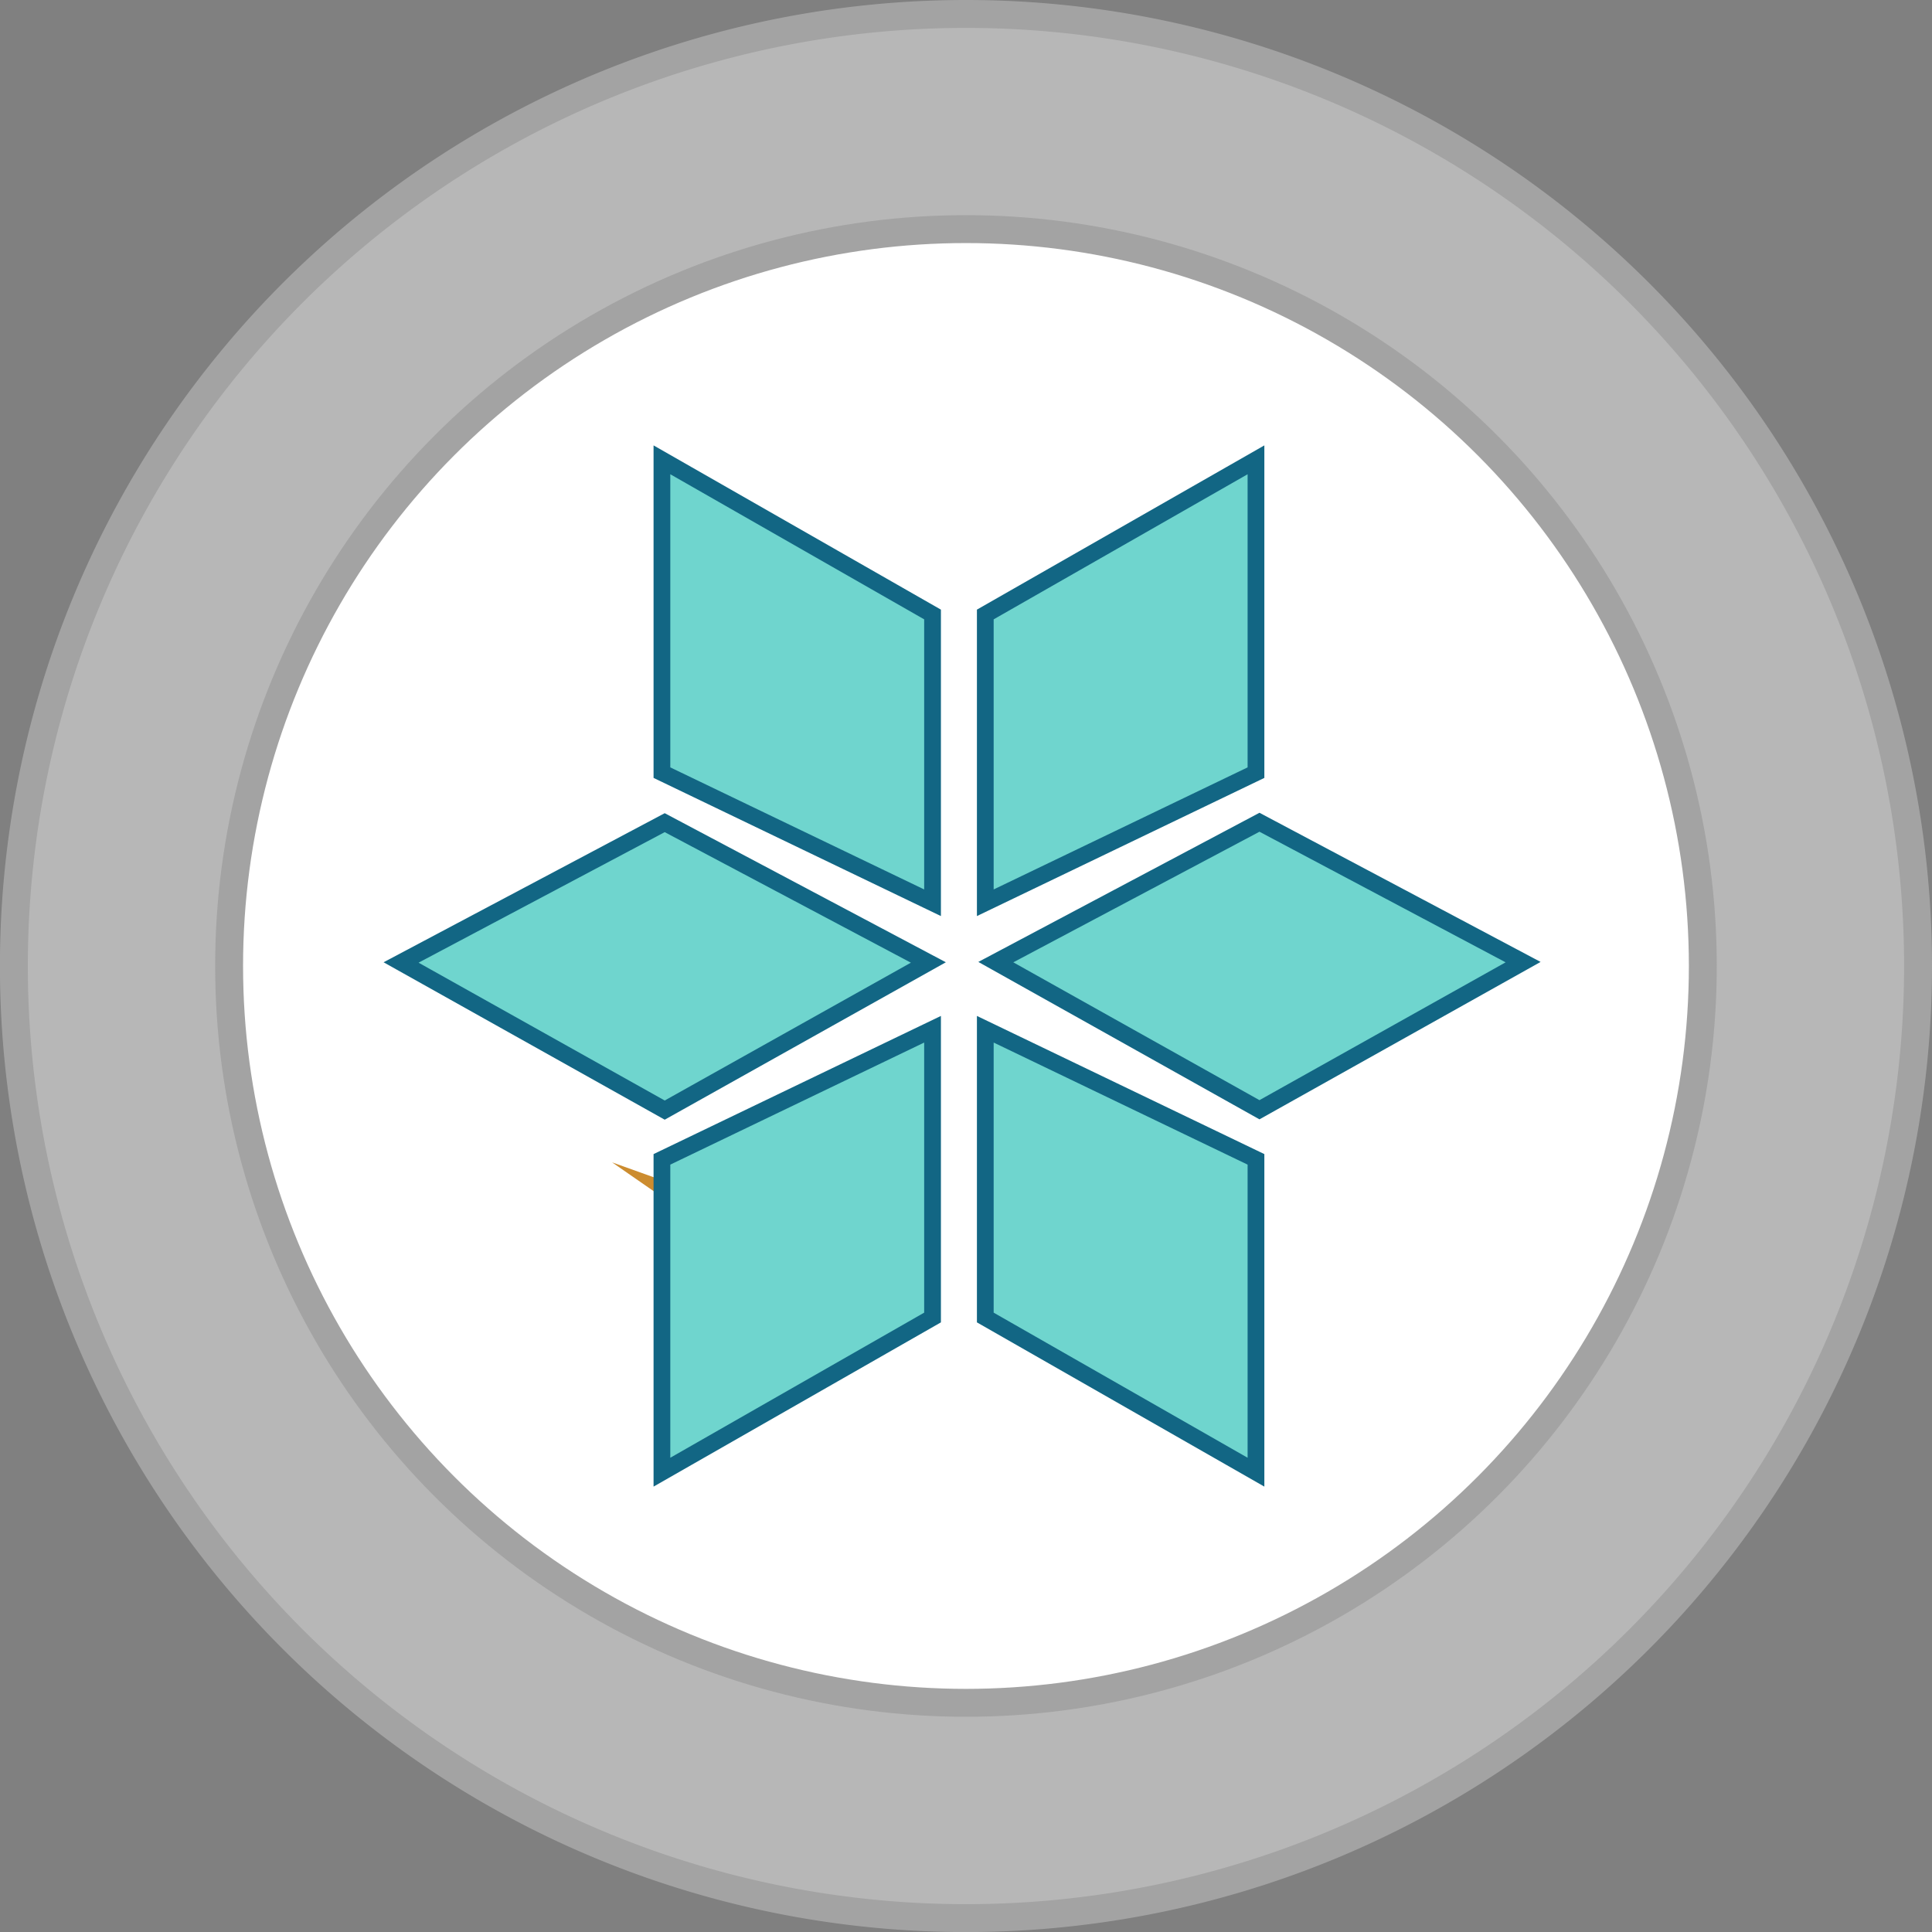 <svg xmlns="http://www.w3.org/2000/svg" viewBox="0 0 276.93 276.93"><rect x="0" y="0" width="276.93" height="276.93" fill="#808080" stroke="none"/><defs><style>.cls-1{fill:#b7b7b7;}.cls-1,.cls-2{stroke:#a3a3a3;}.cls-1,.cls-2,.cls-3,.cls-6{stroke-miterlimit:10;}.cls-1,.cls-2,.cls-3{stroke-width:4px;}.cls-2,.cls-5{fill:#fff;}.cls-3{fill:#face43;stroke:#cc8c2f;}.cls-4{fill:#353535;}.cls-6{fill:#6fd5ce;stroke:#126684;stroke-width:2.4px;}</style></defs><g id="Layer_2" data-name="Layer 2"><g id="Layer_1-2" data-name="Layer 1"><path class="cls-1" d="M274.93,138.46A136.47,136.47,0,1,1,138.46,2,136.47,136.47,0,0,1,274.93,138.46Z"/><circle class="cls-2" cx="138.46" cy="138.46" r="105.62"/><path class="cls-3" d="M103.92,176a12.31,12.31,0,0,0-2.57-2.39A4.45,4.45,0,0,1,103.92,176Z"/><path class="cls-4" d="M104.18,176a12.71,12.71,0,0,0-2.56-2.39A4.46,4.46,0,0,1,104.18,176Z"/><polygon class="cls-5" points="140.09 77.56 139.11 84.47 144.73 89.74 137.57 87.86 130.61 96.27 133.47 86.32 129 81.71 135.18 82.82 140.09 77.56"/><path class="cls-4" d="M104.18,176a12.71,12.71,0,0,0-2.56-2.39A4.46,4.46,0,0,1,104.18,176Z"/><polygon class="cls-5" points="140.09 77.56 139.11 84.47 144.73 89.74 137.57 87.86 130.61 96.27 133.47 86.32 129 81.71 135.18 82.82 140.09 77.56"/><path class="cls-4" d="M104.07,176a12.31,12.31,0,0,0-2.57-2.39A4.45,4.45,0,0,1,104.07,176Z"/><polygon class="cls-5" points="139.97 77.56 139 84.47 144.62 89.74 137.46 87.86 130.49 96.27 133.36 86.32 128.88 81.71 135.06 82.82 139.97 77.56"/><path class="cls-4" d="M104.07,176a12.31,12.31,0,0,0-2.57-2.39A4.45,4.45,0,0,1,104.07,176Z"/><polygon class="cls-5" points="139.97 77.56 139 84.47 144.62 89.74 137.46 87.86 130.49 96.27 133.36 86.32 128.88 81.71 135.06 82.82 139.97 77.56"/><path class="cls-4" d="M103.62,176a12.41,12.41,0,0,0-2.56-2.39A4.4,4.4,0,0,1,103.62,176Z"/><polygon class="cls-5" points="139.53 77.56 138.56 84.47 144.18 89.74 137.01 87.86 130.05 96.27 132.92 86.32 128.44 81.71 134.62 82.82 139.53 77.56"/><path class="cls-4" d="M103.51,176a12.31,12.31,0,0,0-2.57-2.39A4.45,4.45,0,0,1,103.51,176Z"/><polygon class="cls-5" points="139.41 77.56 138.44 84.47 144.06 89.74 136.9 87.86 129.93 96.27 132.8 86.32 128.32 81.71 134.5 82.82 139.41 77.56"/><path class="cls-4" d="M103.51,176a12.31,12.31,0,0,0-2.57-2.39A4.45,4.45,0,0,1,103.51,176Z"/><polygon class="cls-5" points="139.41 77.56 138.44 84.47 144.06 89.74 136.9 87.86 129.93 96.27 132.8 86.32 128.32 81.71 134.5 82.82 139.41 77.56"/><path class="cls-4" d="M103,176a12.31,12.31,0,0,0-2.57-2.39A4.45,4.45,0,0,1,103,176Z"/><polygon class="cls-5" points="138.85 77.56 137.88 84.47 143.5 89.74 136.34 87.86 129.37 96.27 132.24 86.32 127.77 81.71 133.95 82.82 138.85 77.56"/><path class="cls-4" d="M103,176a12.31,12.31,0,0,0-2.57-2.39A4.45,4.45,0,0,1,103,176Z"/><polygon class="cls-5" points="138.85 77.56 137.88 84.47 143.5 89.74 136.34 87.86 129.37 96.27 132.24 86.32 127.77 81.71 133.95 82.82 138.85 77.56"/><path class="cls-4" d="M103,176a12.31,12.31,0,0,0-2.57-2.39A4.45,4.45,0,0,1,103,176Z"/><polygon class="cls-5" points="138.85 77.56 137.88 84.47 143.5 89.74 136.34 87.86 129.37 96.27 132.24 86.32 127.77 81.71 133.95 82.82 138.85 77.56"/><polygon class="cls-6" points="133.67 129.4 94.88 110.75 94.88 65.91 133.67 88.08 133.67 129.4"/><polygon class="cls-6" points="141.23 129.4 180.03 110.75 180.03 65.91 141.23 88.08 141.23 129.4"/><polygon class="cls-6" points="133.67 147.53 94.88 166.18 94.88 211.02 133.67 188.85 133.67 147.53"/><polygon class="cls-6" points="141.23 147.53 180.03 166.18 180.03 211.02 141.23 188.85 141.23 147.53"/><polygon class="cls-6" points="142.74 137.91 180.53 117.86 218.32 137.91 180.53 159.07 142.74 137.91"/><polygon class="cls-6" points="57.49 137.96 95.28 117.92 133.07 137.96 95.28 159.12 57.49 137.96"/></g></g></svg>